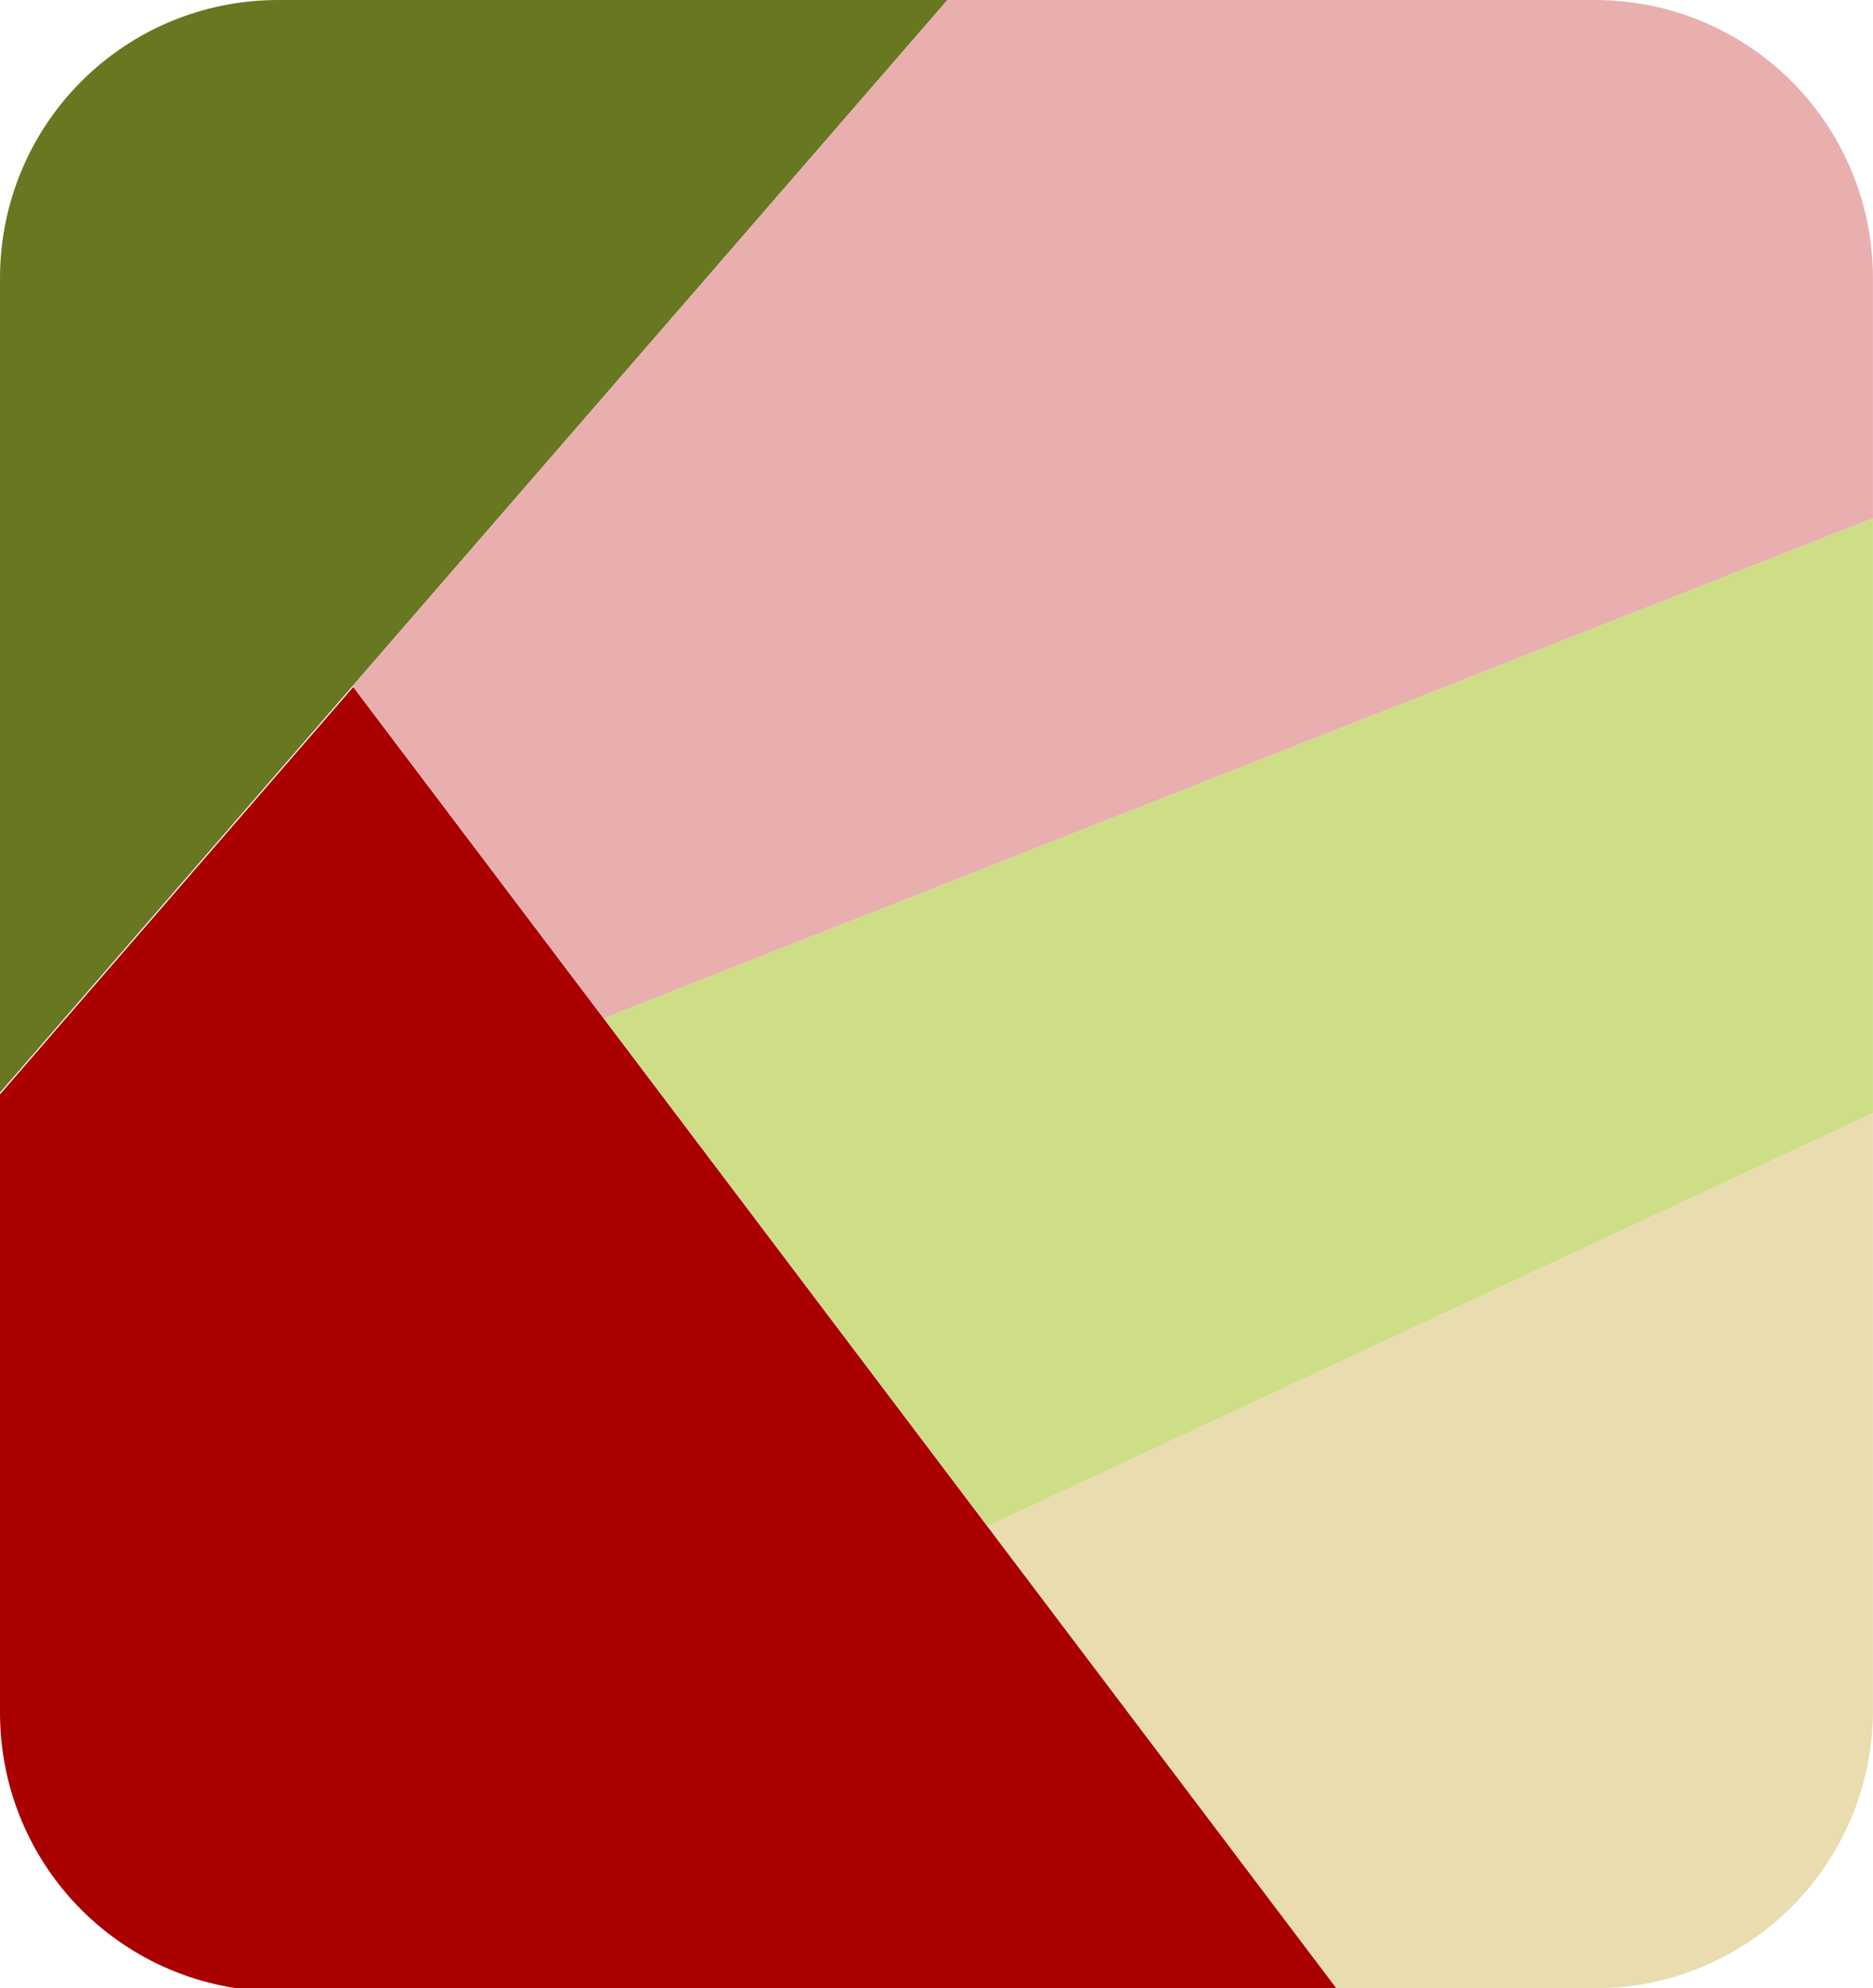 <?xml version="1.0" encoding="UTF-8" standalone="no"?>
<!-- Created with Inkscape (http://www.inkscape.org/) -->

<svg
   width="47.814mm"
   height="50.729mm"
   viewBox="0 0 47.814 50.729"
   version="1.1"
   id="svg1"
   inkscape:version="1.1.2 (0a00cf5339, 2022-02-04)"
   sodipodi:docname="map03.svg"
   xmlns:inkscape="http://www.inkscape.org/namespaces/inkscape"
   xmlns:sodipodi="http://sodipodi.sourceforge.net/DTD/sodipodi-0.dtd"
   xmlns="http://www.w3.org/2000/svg"
   xmlns:svg="http://www.w3.org/2000/svg">
  <sodipodi:namedview
     id="namedview1"
     pagecolor="#ffffff"
     bordercolor="#666666"
     borderopacity="1.0"
     inkscape:showpageshadow="2"
     inkscape:pageopacity="0.0"
     inkscape:pagecheckerboard="0"
     inkscape:deskcolor="#d1d1d1"
     inkscape:document-units="mm"
     inkscape:zoom="1.4520903"
     inkscape:cx="92.969425"
     inkscape:cy="103.64369"
     inkscape:window-width="1920"
     inkscape:window-height="1009"
     inkscape:window-x="0"
     inkscape:window-y="34"
     inkscape:window-maximized="1"
     inkscape:current-layer="layer1"
     inkscape:pageshadow="2"
     showgrid="false" />
  <defs
     id="defs1" />
  <g
     inkscape:label="Livello 1"
     inkscape:groupmode="layer"
     id="layer1"
     transform="translate(-36.442,-46.281)">
    <path
       d="M 60.629,46.281 H 43.548 c -3.937,0 -7.106,3.169 -7.106,7.106 v 20.77 z"
       style="fill:#677821;stroke-width:0.037;stroke-miterlimit:10"
       id="path7" />
    <path
       id="path16"
       style="fill:#aa0000;stroke-width:0.14;stroke-miterlimit:10"
       d="M 34.027 66.143 L 0 105.357 L 0 151.975 L 0 164.873 C 0 179.752 11.978 191.73 26.857 191.73 L 128.969 191.73 L 77.463 123.598 L 34.027 66.143 z "
       transform="matrix(0.265,0,0,0.265,36.442,46.281)" />
    <path
       d="m 84.255,74.681 -22.604,10.539 8.913,11.79 h 6.585 c 3.937,0 7.106,-3.169 7.106,-7.106 z"
       style="fill:#e9ddaf;stroke-width:0.037;stroke-miterlimit:10"
       id="path13" />
    <path
       d="M 84.255,59.504 51.854,72.259 61.652,85.22 84.255,74.681 Z"
       style="fill:#cdde87;stroke-width:0.037;stroke-miterlimit:10"
       id="path19" />
    <path
       d="M 60.629,46.281 45.445,63.781 51.854,72.259 84.255,59.504 v -6.117 c 0,-3.937 -3.169,-7.106 -7.106,-7.106 z"
       style="fill:#e9afaf;stroke-width:0.037;stroke-miterlimit:10"
       id="path18" />
  </g>
</svg>
